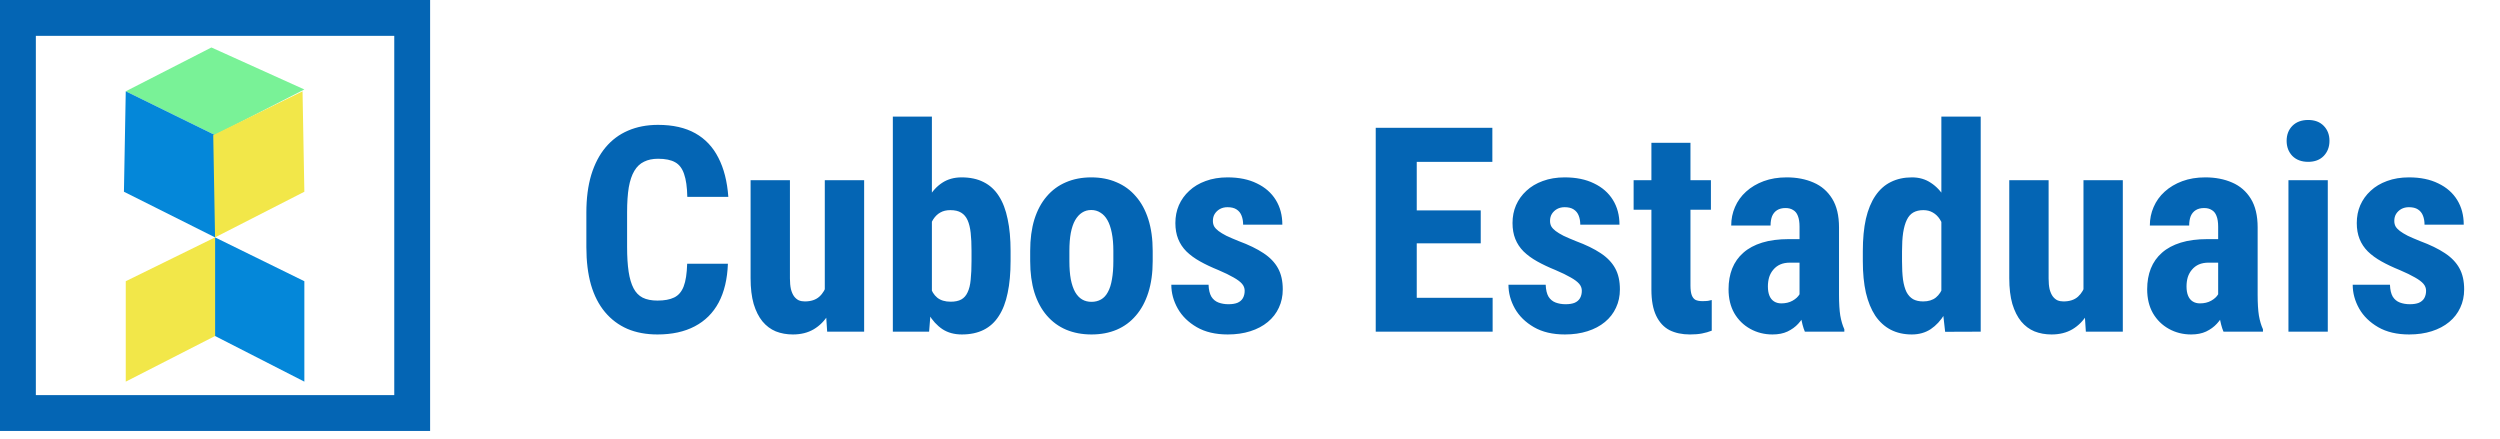 <svg width="279" height="49" viewBox="0 0 279 49" fill="none" xmlns="http://www.w3.org/2000/svg">
<rect x="2" y="2" width="44" height="44.094" stroke="#0465B4" stroke-width="4"/>
<path d="M14.034 10.189L23.593 5.298L33.966 9.985L24 15.08L14.034 10.189Z" fill="#79F297"/>
<path d="M13.831 21.398L14.034 10.189L24 15.08V26.492L13.831 21.398Z" fill="#0487D9"/>
<path d="M24 37.497V26.492L33.966 31.383V42.592L24 37.497Z" fill="#0487D9"/>
<path d="M33.966 21.398L33.763 10.189L23.797 15.08L24 26.492L33.966 21.398Z" fill="#F2E749"/>
<path d="M24 37.497V26.492L14.034 31.383V42.592L24 37.497Z" fill="#F2E749"/>
<path d="M76.688 29.436H81.234C81.172 31.144 80.828 32.587 80.203 33.764C79.578 34.93 78.688 35.816 77.531 36.42C76.385 37.024 75 37.326 73.375 37.326C72.115 37.326 70.995 37.118 70.016 36.701C69.037 36.274 68.203 35.649 67.516 34.826C66.828 34.003 66.307 32.988 65.953 31.779C65.609 30.561 65.438 29.16 65.438 27.576V23.717C65.438 22.134 65.62 20.732 65.984 19.514C66.359 18.295 66.891 17.274 67.578 16.451C68.276 15.618 69.115 14.993 70.094 14.576C71.083 14.149 72.198 13.935 73.438 13.935C75.094 13.935 76.479 14.248 77.594 14.873C78.708 15.498 79.568 16.41 80.172 17.607C80.787 18.795 81.156 20.248 81.281 21.967H76.703C76.682 20.884 76.562 20.035 76.344 19.42C76.135 18.795 75.802 18.357 75.344 18.107C74.885 17.847 74.25 17.717 73.438 17.717C72.833 17.717 72.312 17.826 71.875 18.045C71.438 18.253 71.078 18.592 70.797 19.061C70.516 19.529 70.307 20.144 70.172 20.904C70.047 21.665 69.984 22.592 69.984 23.686V27.576C69.984 28.649 70.042 29.566 70.156 30.326C70.271 31.076 70.453 31.691 70.703 32.17C70.953 32.649 71.292 32.998 71.719 33.217C72.156 33.435 72.708 33.545 73.375 33.545C74.146 33.545 74.766 33.43 75.234 33.201C75.713 32.972 76.068 32.56 76.297 31.967C76.526 31.373 76.656 30.529 76.688 29.436ZM92.047 32.951V20.107H96.438V37.014H92.312L92.047 32.951ZM92.547 29.467L93.766 29.436C93.766 30.571 93.656 31.623 93.438 32.592C93.219 33.55 92.891 34.383 92.453 35.092C92.026 35.8 91.479 36.352 90.812 36.748C90.156 37.133 89.38 37.326 88.484 37.326C87.797 37.326 87.162 37.212 86.578 36.982C86.005 36.743 85.51 36.373 85.094 35.873C84.677 35.363 84.349 34.712 84.109 33.92C83.88 33.118 83.766 32.16 83.766 31.045V20.107H88.156V31.076C88.156 31.535 88.193 31.93 88.266 32.264C88.349 32.587 88.463 32.852 88.609 33.06C88.766 33.269 88.943 33.42 89.141 33.514C89.338 33.597 89.562 33.639 89.812 33.639C90.5 33.639 91.042 33.462 91.438 33.107C91.844 32.743 92.13 32.248 92.297 31.623C92.463 30.988 92.547 30.269 92.547 29.467ZM99.641 13.014H104V33.092L103.688 37.014H99.641V13.014ZM112.781 27.998V29.107C112.781 30.482 112.672 31.68 112.453 32.701C112.245 33.722 111.917 34.576 111.469 35.264C111.031 35.951 110.469 36.467 109.781 36.81C109.094 37.154 108.281 37.326 107.344 37.326C106.5 37.326 105.776 37.128 105.172 36.732C104.568 36.326 104.057 35.769 103.641 35.06C103.234 34.342 102.901 33.503 102.641 32.545C102.391 31.576 102.208 30.519 102.094 29.373V27.732C102.198 26.607 102.375 25.561 102.625 24.592C102.885 23.623 103.219 22.785 103.625 22.076C104.031 21.357 104.536 20.8 105.141 20.404C105.755 19.998 106.479 19.795 107.312 19.795C108.271 19.795 109.094 19.972 109.781 20.326C110.469 20.67 111.031 21.186 111.469 21.873C111.917 22.561 112.245 23.42 112.453 24.451C112.672 25.472 112.781 26.654 112.781 27.998ZM108.422 29.107V27.998C108.422 27.217 108.391 26.545 108.328 25.982C108.266 25.42 108.151 24.951 107.984 24.576C107.818 24.201 107.578 23.92 107.266 23.732C106.964 23.545 106.562 23.451 106.062 23.451C105.615 23.451 105.24 23.54 104.938 23.717C104.635 23.884 104.375 24.134 104.156 24.467C103.948 24.79 103.797 25.175 103.703 25.623C103.609 26.061 103.552 26.545 103.531 27.076V30.029C103.542 30.748 103.63 31.384 103.797 31.936C103.964 32.488 104.229 32.915 104.594 33.217C104.969 33.519 105.469 33.67 106.094 33.67C106.583 33.67 106.979 33.587 107.281 33.42C107.583 33.253 107.818 32.988 107.984 32.623C108.161 32.258 108.276 31.79 108.328 31.217C108.391 30.634 108.422 29.93 108.422 29.107ZM114.969 29.139V27.998C114.969 26.675 115.125 25.503 115.438 24.482C115.76 23.462 116.219 22.607 116.812 21.92C117.406 21.222 118.12 20.696 118.953 20.342C119.797 19.977 120.74 19.795 121.781 19.795C122.833 19.795 123.776 19.977 124.609 20.342C125.453 20.696 126.172 21.222 126.766 21.92C127.37 22.607 127.833 23.462 128.156 24.482C128.479 25.503 128.641 26.675 128.641 27.998V29.139C128.641 30.451 128.479 31.618 128.156 32.639C127.833 33.66 127.37 34.519 126.766 35.217C126.172 35.915 125.458 36.441 124.625 36.795C123.792 37.149 122.854 37.326 121.812 37.326C120.771 37.326 119.828 37.149 118.984 36.795C118.151 36.441 117.432 35.915 116.828 35.217C116.224 34.519 115.76 33.66 115.438 32.639C115.125 31.618 114.969 30.451 114.969 29.139ZM119.344 27.998V29.139C119.344 29.92 119.396 30.597 119.5 31.17C119.615 31.743 119.776 32.217 119.984 32.592C120.203 32.967 120.464 33.243 120.766 33.42C121.068 33.597 121.417 33.685 121.812 33.685C122.208 33.685 122.562 33.597 122.875 33.42C123.188 33.243 123.443 32.967 123.641 32.592C123.849 32.217 124 31.743 124.094 31.17C124.198 30.597 124.25 29.92 124.25 29.139V27.998C124.25 27.238 124.193 26.571 124.078 25.998C123.964 25.415 123.802 24.941 123.594 24.576C123.385 24.201 123.125 23.92 122.812 23.732C122.51 23.535 122.167 23.436 121.781 23.436C121.396 23.436 121.052 23.535 120.75 23.732C120.458 23.92 120.203 24.201 119.984 24.576C119.776 24.941 119.615 25.415 119.5 25.998C119.396 26.571 119.344 27.238 119.344 27.998ZM138.906 32.451C138.906 32.16 138.807 31.899 138.609 31.67C138.411 31.441 138.099 31.206 137.672 30.967C137.245 30.717 136.677 30.441 135.969 30.139C135.198 29.826 134.516 29.503 133.922 29.17C133.328 28.837 132.823 28.467 132.406 28.061C132 27.654 131.693 27.191 131.484 26.67C131.276 26.149 131.172 25.555 131.172 24.889C131.172 24.17 131.302 23.509 131.562 22.904C131.833 22.29 132.219 21.753 132.719 21.295C133.219 20.826 133.828 20.462 134.547 20.201C135.276 19.93 136.094 19.795 137 19.795C138.271 19.795 139.359 20.019 140.266 20.467C141.182 20.904 141.885 21.519 142.375 22.311C142.865 23.102 143.109 24.024 143.109 25.076H138.734C138.734 24.701 138.677 24.368 138.562 24.076C138.448 23.774 138.26 23.54 138 23.373C137.75 23.206 137.411 23.123 136.984 23.123C136.672 23.123 136.391 23.191 136.141 23.326C135.901 23.462 135.708 23.644 135.562 23.873C135.427 24.092 135.359 24.352 135.359 24.654C135.359 24.884 135.406 25.087 135.5 25.264C135.604 25.441 135.766 25.613 135.984 25.779C136.203 25.946 136.495 26.123 136.859 26.311C137.234 26.488 137.693 26.686 138.234 26.904C139.359 27.321 140.281 27.769 141 28.248C141.729 28.727 142.271 29.29 142.625 29.936C142.979 30.571 143.156 31.357 143.156 32.295C143.156 33.045 143.01 33.727 142.719 34.342C142.438 34.956 142.026 35.488 141.484 35.935C140.943 36.383 140.292 36.727 139.531 36.967C138.781 37.206 137.943 37.326 137.016 37.326C135.651 37.326 134.5 37.055 133.562 36.514C132.625 35.972 131.917 35.279 131.438 34.435C130.958 33.581 130.719 32.696 130.719 31.779H134.875C134.896 32.342 135 32.785 135.188 33.107C135.385 33.42 135.651 33.639 135.984 33.764C136.318 33.889 136.688 33.951 137.094 33.951C137.5 33.951 137.833 33.899 138.094 33.795C138.365 33.68 138.568 33.508 138.703 33.279C138.839 33.04 138.906 32.764 138.906 32.451ZM166.578 33.232V37.014H156.688V33.232H166.578ZM158.109 14.264V37.014H153.531V14.264H158.109ZM165.25 23.482V27.154H156.688V23.482H165.25ZM166.547 14.264V18.061H156.688V14.264H166.547ZM176.531 32.451C176.531 32.16 176.432 31.899 176.234 31.67C176.036 31.441 175.724 31.206 175.297 30.967C174.87 30.717 174.302 30.441 173.594 30.139C172.823 29.826 172.141 29.503 171.547 29.17C170.953 28.837 170.448 28.467 170.031 28.061C169.625 27.654 169.318 27.191 169.109 26.67C168.901 26.149 168.797 25.555 168.797 24.889C168.797 24.17 168.927 23.509 169.188 22.904C169.458 22.29 169.844 21.753 170.344 21.295C170.844 20.826 171.453 20.462 172.172 20.201C172.901 19.93 173.719 19.795 174.625 19.795C175.896 19.795 176.984 20.019 177.891 20.467C178.807 20.904 179.51 21.519 180 22.311C180.49 23.102 180.734 24.024 180.734 25.076H176.359C176.359 24.701 176.302 24.368 176.188 24.076C176.073 23.774 175.885 23.54 175.625 23.373C175.375 23.206 175.036 23.123 174.609 23.123C174.297 23.123 174.016 23.191 173.766 23.326C173.526 23.462 173.333 23.644 173.188 23.873C173.052 24.092 172.984 24.352 172.984 24.654C172.984 24.884 173.031 25.087 173.125 25.264C173.229 25.441 173.391 25.613 173.609 25.779C173.828 25.946 174.12 26.123 174.484 26.311C174.859 26.488 175.318 26.686 175.859 26.904C176.984 27.321 177.906 27.769 178.625 28.248C179.354 28.727 179.896 29.29 180.25 29.936C180.604 30.571 180.781 31.357 180.781 32.295C180.781 33.045 180.635 33.727 180.344 34.342C180.062 34.956 179.651 35.488 179.109 35.935C178.568 36.383 177.917 36.727 177.156 36.967C176.406 37.206 175.568 37.326 174.641 37.326C173.276 37.326 172.125 37.055 171.188 36.514C170.25 35.972 169.542 35.279 169.062 34.435C168.583 33.581 168.344 32.696 168.344 31.779H172.5C172.521 32.342 172.625 32.785 172.812 33.107C173.01 33.42 173.276 33.639 173.609 33.764C173.943 33.889 174.312 33.951 174.719 33.951C175.125 33.951 175.458 33.899 175.719 33.795C175.99 33.68 176.193 33.508 176.328 33.279C176.464 33.04 176.531 32.764 176.531 32.451ZM190.938 20.107V23.404H182.312V20.107H190.938ZM184.297 15.935H188.656V31.857C188.656 32.316 188.703 32.675 188.797 32.935C188.891 33.185 189.031 33.363 189.219 33.467C189.417 33.56 189.672 33.607 189.984 33.607C190.214 33.607 190.422 33.597 190.609 33.576C190.797 33.545 190.938 33.514 191.031 33.482V36.904C190.688 37.04 190.323 37.144 189.938 37.217C189.562 37.29 189.115 37.326 188.594 37.326C187.719 37.326 186.958 37.165 186.312 36.842C185.677 36.508 185.182 35.972 184.828 35.232C184.474 34.493 184.297 33.524 184.297 32.326V15.935ZM200.828 33.123V25.311C200.828 24.8 200.766 24.394 200.641 24.092C200.526 23.79 200.349 23.571 200.109 23.436C199.88 23.29 199.599 23.217 199.266 23.217C198.891 23.217 198.578 23.295 198.328 23.451C198.078 23.607 197.891 23.831 197.766 24.123C197.651 24.415 197.594 24.764 197.594 25.17H193.203C193.203 24.441 193.344 23.753 193.625 23.107C193.906 22.451 194.318 21.878 194.859 21.389C195.411 20.889 196.068 20.498 196.828 20.217C197.589 19.936 198.443 19.795 199.391 19.795C200.516 19.795 201.516 19.988 202.391 20.373C203.266 20.748 203.958 21.347 204.469 22.17C204.979 22.993 205.234 24.061 205.234 25.373V32.904C205.234 33.852 205.281 34.623 205.375 35.217C205.479 35.81 205.63 36.321 205.828 36.748V37.014H201.422C201.224 36.545 201.073 35.962 200.969 35.264C200.875 34.555 200.828 33.842 200.828 33.123ZM201.359 26.686L201.375 29.311H199.766C199.349 29.311 198.984 29.378 198.672 29.514C198.37 29.649 198.115 29.842 197.906 30.092C197.698 30.331 197.542 30.613 197.438 30.936C197.344 31.259 197.297 31.602 197.297 31.967C197.297 32.373 197.354 32.717 197.469 32.998C197.583 33.279 197.755 33.493 197.984 33.639C198.214 33.785 198.484 33.857 198.797 33.857C199.276 33.857 199.693 33.758 200.047 33.56C200.401 33.363 200.661 33.123 200.828 32.842C201.005 32.56 201.062 32.3 201 32.06L202 33.764C201.875 34.149 201.703 34.55 201.484 34.967C201.276 35.383 201.01 35.769 200.688 36.123C200.365 36.477 199.964 36.769 199.484 36.998C199.016 37.217 198.458 37.326 197.812 37.326C196.906 37.326 196.078 37.118 195.328 36.701C194.578 36.285 193.984 35.701 193.547 34.951C193.12 34.201 192.906 33.31 192.906 32.279C192.906 31.425 193.042 30.654 193.312 29.967C193.594 29.269 194.01 28.68 194.562 28.201C195.115 27.712 195.812 27.337 196.656 27.076C197.5 26.816 198.49 26.686 199.625 26.686H201.359ZM216.656 33.279V13.014H221.047V37.014L217.078 37.029L216.656 33.279ZM207.891 29.154V28.029C207.891 26.654 208.005 25.451 208.234 24.42C208.474 23.389 208.828 22.529 209.297 21.842C209.766 21.154 210.339 20.644 211.016 20.311C211.703 19.967 212.49 19.795 213.375 19.795C214.177 19.795 214.88 19.998 215.484 20.404C216.099 20.8 216.62 21.357 217.047 22.076C217.474 22.795 217.818 23.644 218.078 24.623C218.339 25.602 218.521 26.675 218.625 27.842V29.467C218.5 30.571 218.307 31.602 218.047 32.56C217.797 33.519 217.453 34.352 217.016 35.06C216.589 35.769 216.073 36.326 215.469 36.732C214.865 37.128 214.161 37.326 213.359 37.326C212.474 37.326 211.688 37.149 211 36.795C210.323 36.441 209.75 35.92 209.281 35.232C208.823 34.535 208.474 33.68 208.234 32.67C208.005 31.649 207.891 30.477 207.891 29.154ZM212.266 28.029V29.154C212.266 29.946 212.302 30.628 212.375 31.201C212.458 31.764 212.589 32.227 212.766 32.592C212.953 32.946 213.198 33.212 213.5 33.389C213.802 33.555 214.177 33.639 214.625 33.639C215.208 33.639 215.682 33.493 216.047 33.201C216.411 32.899 216.682 32.488 216.859 31.967C217.047 31.436 217.151 30.826 217.172 30.139V27.186C217.151 26.613 217.083 26.097 216.969 25.639C216.854 25.18 216.693 24.79 216.484 24.467C216.276 24.144 216.016 23.894 215.703 23.717C215.401 23.54 215.047 23.451 214.641 23.451C214.203 23.451 213.828 23.54 213.516 23.717C213.214 23.894 212.974 24.17 212.797 24.545C212.62 24.91 212.484 25.384 212.391 25.967C212.307 26.54 212.266 27.227 212.266 28.029ZM232.516 32.951V20.107H236.906V37.014H232.781L232.516 32.951ZM233.016 29.467L234.234 29.436C234.234 30.571 234.125 31.623 233.906 32.592C233.688 33.55 233.359 34.383 232.922 35.092C232.495 35.8 231.948 36.352 231.281 36.748C230.625 37.133 229.849 37.326 228.953 37.326C228.266 37.326 227.63 37.212 227.047 36.982C226.474 36.743 225.979 36.373 225.562 35.873C225.146 35.363 224.818 34.712 224.578 33.92C224.349 33.118 224.234 32.16 224.234 31.045V20.107H228.625V31.076C228.625 31.535 228.661 31.93 228.734 32.264C228.818 32.587 228.932 32.852 229.078 33.06C229.234 33.269 229.411 33.42 229.609 33.514C229.807 33.597 230.031 33.639 230.281 33.639C230.969 33.639 231.51 33.462 231.906 33.107C232.312 32.743 232.599 32.248 232.766 31.623C232.932 30.988 233.016 30.269 233.016 29.467ZM247.547 33.123V25.311C247.547 24.8 247.484 24.394 247.359 24.092C247.245 23.79 247.068 23.571 246.828 23.436C246.599 23.29 246.318 23.217 245.984 23.217C245.609 23.217 245.297 23.295 245.047 23.451C244.797 23.607 244.609 23.831 244.484 24.123C244.37 24.415 244.312 24.764 244.312 25.17H239.922C239.922 24.441 240.062 23.753 240.344 23.107C240.625 22.451 241.036 21.878 241.578 21.389C242.13 20.889 242.786 20.498 243.547 20.217C244.307 19.936 245.161 19.795 246.109 19.795C247.234 19.795 248.234 19.988 249.109 20.373C249.984 20.748 250.677 21.347 251.188 22.17C251.698 22.993 251.953 24.061 251.953 25.373V32.904C251.953 33.852 252 34.623 252.094 35.217C252.198 35.81 252.349 36.321 252.547 36.748V37.014H248.141C247.943 36.545 247.792 35.962 247.688 35.264C247.594 34.555 247.547 33.842 247.547 33.123ZM248.078 26.686L248.094 29.311H246.484C246.068 29.311 245.703 29.378 245.391 29.514C245.089 29.649 244.833 29.842 244.625 30.092C244.417 30.331 244.26 30.613 244.156 30.936C244.062 31.259 244.016 31.602 244.016 31.967C244.016 32.373 244.073 32.717 244.188 32.998C244.302 33.279 244.474 33.493 244.703 33.639C244.932 33.785 245.203 33.857 245.516 33.857C245.995 33.857 246.411 33.758 246.766 33.56C247.12 33.363 247.38 33.123 247.547 32.842C247.724 32.56 247.781 32.3 247.719 32.06L248.719 33.764C248.594 34.149 248.422 34.55 248.203 34.967C247.995 35.383 247.729 35.769 247.406 36.123C247.083 36.477 246.682 36.769 246.203 36.998C245.734 37.217 245.177 37.326 244.531 37.326C243.625 37.326 242.797 37.118 242.047 36.701C241.297 36.285 240.703 35.701 240.266 34.951C239.839 34.201 239.625 33.31 239.625 32.279C239.625 31.425 239.76 30.654 240.031 29.967C240.312 29.269 240.729 28.68 241.281 28.201C241.833 27.712 242.531 27.337 243.375 27.076C244.219 26.816 245.208 26.686 246.344 26.686H248.078ZM259.781 20.107V37.014H255.391V20.107H259.781ZM255.188 15.717C255.188 15.04 255.401 14.482 255.828 14.045C256.266 13.607 256.854 13.389 257.594 13.389C258.323 13.389 258.901 13.607 259.328 14.045C259.755 14.482 259.969 15.04 259.969 15.717C259.969 16.394 259.755 16.956 259.328 17.404C258.901 17.842 258.323 18.061 257.594 18.061C256.854 18.061 256.266 17.842 255.828 17.404C255.401 16.956 255.188 16.394 255.188 15.717ZM270.75 32.451C270.75 32.16 270.651 31.899 270.453 31.67C270.255 31.441 269.943 31.206 269.516 30.967C269.089 30.717 268.521 30.441 267.812 30.139C267.042 29.826 266.359 29.503 265.766 29.17C265.172 28.837 264.667 28.467 264.25 28.061C263.844 27.654 263.536 27.191 263.328 26.67C263.12 26.149 263.016 25.555 263.016 24.889C263.016 24.17 263.146 23.509 263.406 22.904C263.677 22.29 264.062 21.753 264.562 21.295C265.062 20.826 265.672 20.462 266.391 20.201C267.12 19.93 267.938 19.795 268.844 19.795C270.115 19.795 271.203 20.019 272.109 20.467C273.026 20.904 273.729 21.519 274.219 22.311C274.708 23.102 274.953 24.024 274.953 25.076H270.578C270.578 24.701 270.521 24.368 270.406 24.076C270.292 23.774 270.104 23.54 269.844 23.373C269.594 23.206 269.255 23.123 268.828 23.123C268.516 23.123 268.234 23.191 267.984 23.326C267.745 23.462 267.552 23.644 267.406 23.873C267.271 24.092 267.203 24.352 267.203 24.654C267.203 24.884 267.25 25.087 267.344 25.264C267.448 25.441 267.609 25.613 267.828 25.779C268.047 25.946 268.339 26.123 268.703 26.311C269.078 26.488 269.536 26.686 270.078 26.904C271.203 27.321 272.125 27.769 272.844 28.248C273.573 28.727 274.115 29.29 274.469 29.936C274.823 30.571 275 31.357 275 32.295C275 33.045 274.854 33.727 274.562 34.342C274.281 34.956 273.87 35.488 273.328 35.935C272.786 36.383 272.135 36.727 271.375 36.967C270.625 37.206 269.786 37.326 268.859 37.326C267.495 37.326 266.344 37.055 265.406 36.514C264.469 35.972 263.76 35.279 263.281 34.435C262.802 33.581 262.562 32.696 262.562 31.779H266.719C266.74 32.342 266.844 32.785 267.031 33.107C267.229 33.42 267.495 33.639 267.828 33.764C268.161 33.889 268.531 33.951 268.938 33.951C269.344 33.951 269.677 33.899 269.938 33.795C270.208 33.68 270.411 33.508 270.547 33.279C270.682 33.04 270.75 32.764 270.75 32.451Z" fill="#0465B4"/>
</svg>
